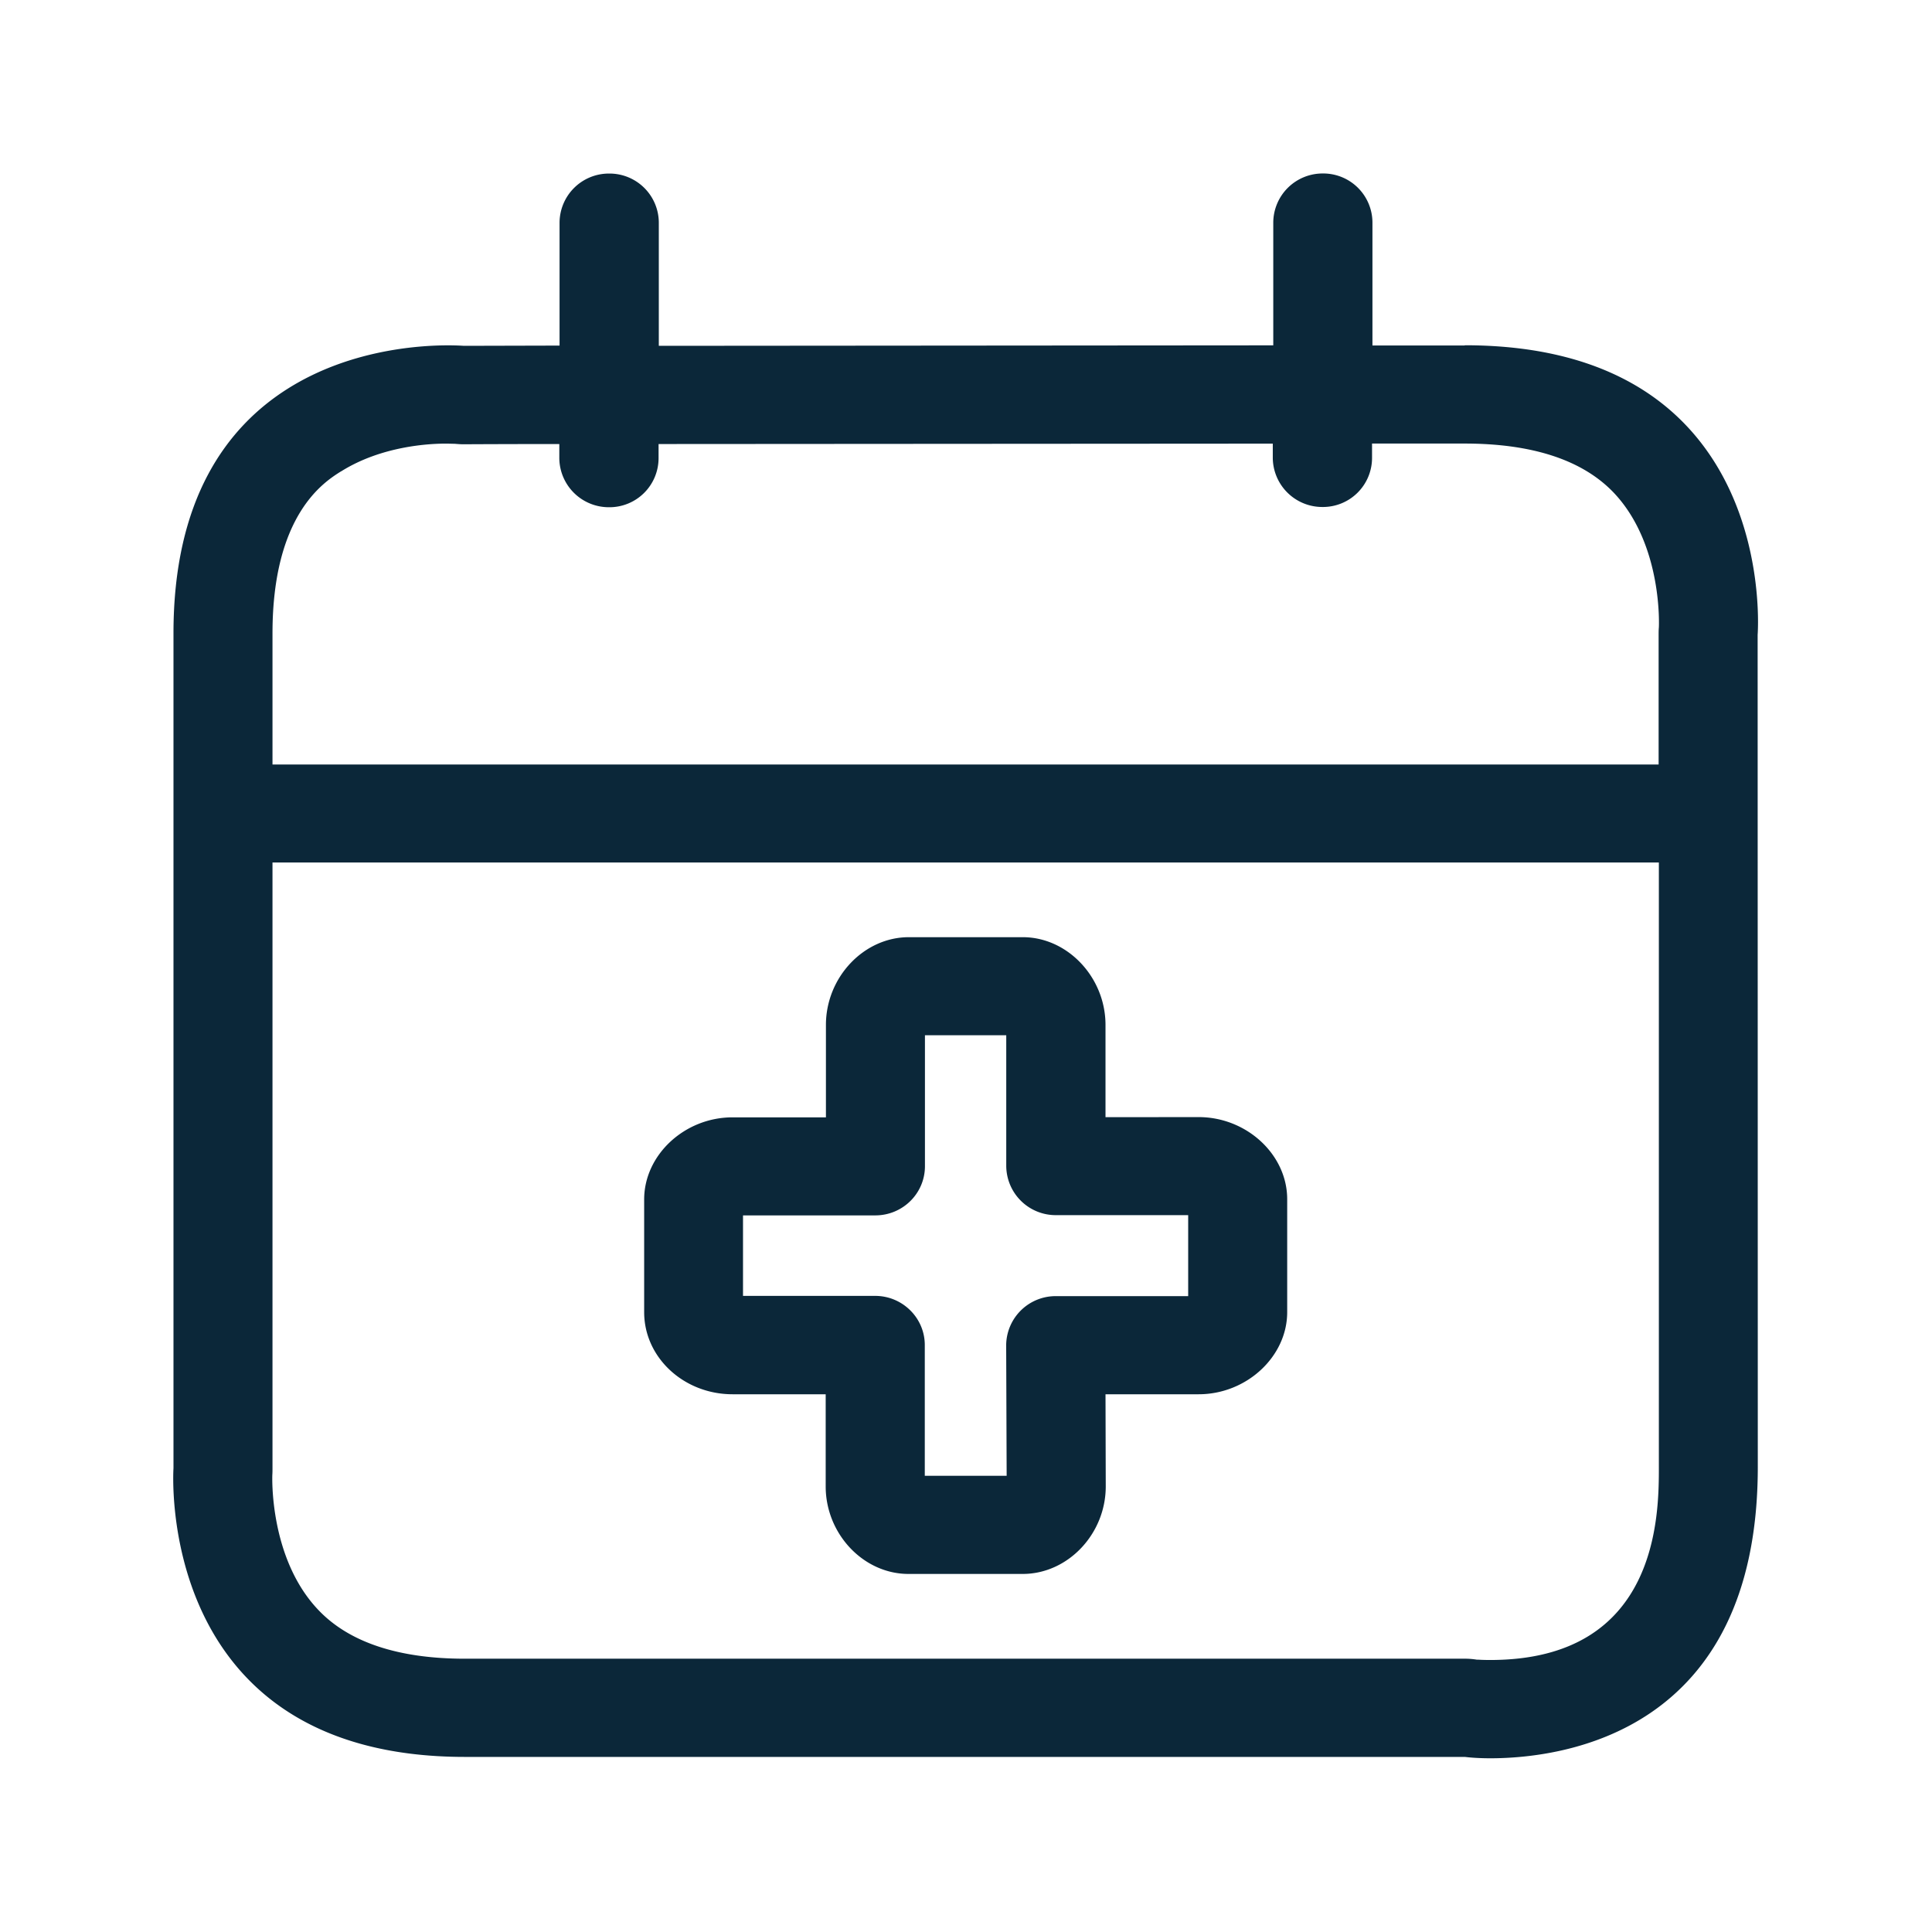 <svg xmlns="http://www.w3.org/2000/svg" width="24" height="24" fill="none"><path fill="#0B2739" d="M21.834 7.886s.288-3.597-3.639-3.597v.003h-1.146V2.766a.611.611 0 0 0-.616-.611.613.613 0 0 0-.616.61V4.29l-7.633.006v-1.53a.612.612 0 0 0-.616-.61.613.613 0 0 0-.617.61v1.527l-1.19.003s-.07-.006-.196-.006c-.754 0-3.41.239-3.41 3.577V18.24s-.246 3.585 3.62 3.585h12.423s.12.017.314.017c.882 0 3.324-.3 3.324-3.619zM4.237 5.856c.499-.314 1.095-.348 1.325-.345l.082.002h.005c.036.003.073.006.109.006 0 0 .451-.003 1.19-.003v.177a.615.615 0 0 0 .617.608.61.61 0 0 0 .616-.608v-.177l7.63-.005v.179a.615.615 0 0 0 .616.608.61.61 0 0 0 .617-.608v-.18h1.148c.846 0 1.468.205 1.855.611.613.647.56 1.673.56 1.673-.003.03-.003.064-.003.095v1.608H3.385V7.869c0-1.479.642-1.882.852-2.014m16.37 12.366c0 .594 0 2.4-2.095 2.4-.067 0-.12-.002-.147-.004h-.019a.916.916 0 0 0-.151-.012H5.772c-.818 0-1.431-.202-1.812-.6-.622-.646-.577-1.683-.577-1.683.002-.028.002-.056.002-.084v-7.524h17.222zm-5.717-4.344c.596 0 1.1.465 1.1 1.02V16.3c0 .552-.504 1.02-1.1 1.02h-1.157l.003 1.145c0 .591-.471 1.087-1.031 1.087h-1.42c-.558 0-1.028-.496-1.028-1.087V17.32H9.1c-.605 0-1.098-.456-1.098-1.02v-1.4c0-.552.501-1.02 1.098-1.02h1.16v-1.148c0-.591.47-1.09 1.03-1.09h1.415c.557 0 1.028.499 1.028 1.09v1.146zm-.13 2.224v-1.006h-1.643a.615.615 0 0 1-.617-.61V12.86h-1.01v1.627c0 .337-.275.611-.617.611H9.23v1h1.642c.339 0 .616.274.616.61v1.625h1.017l-.006-1.622a.615.615 0 0 1 .617-.61z"/></svg>